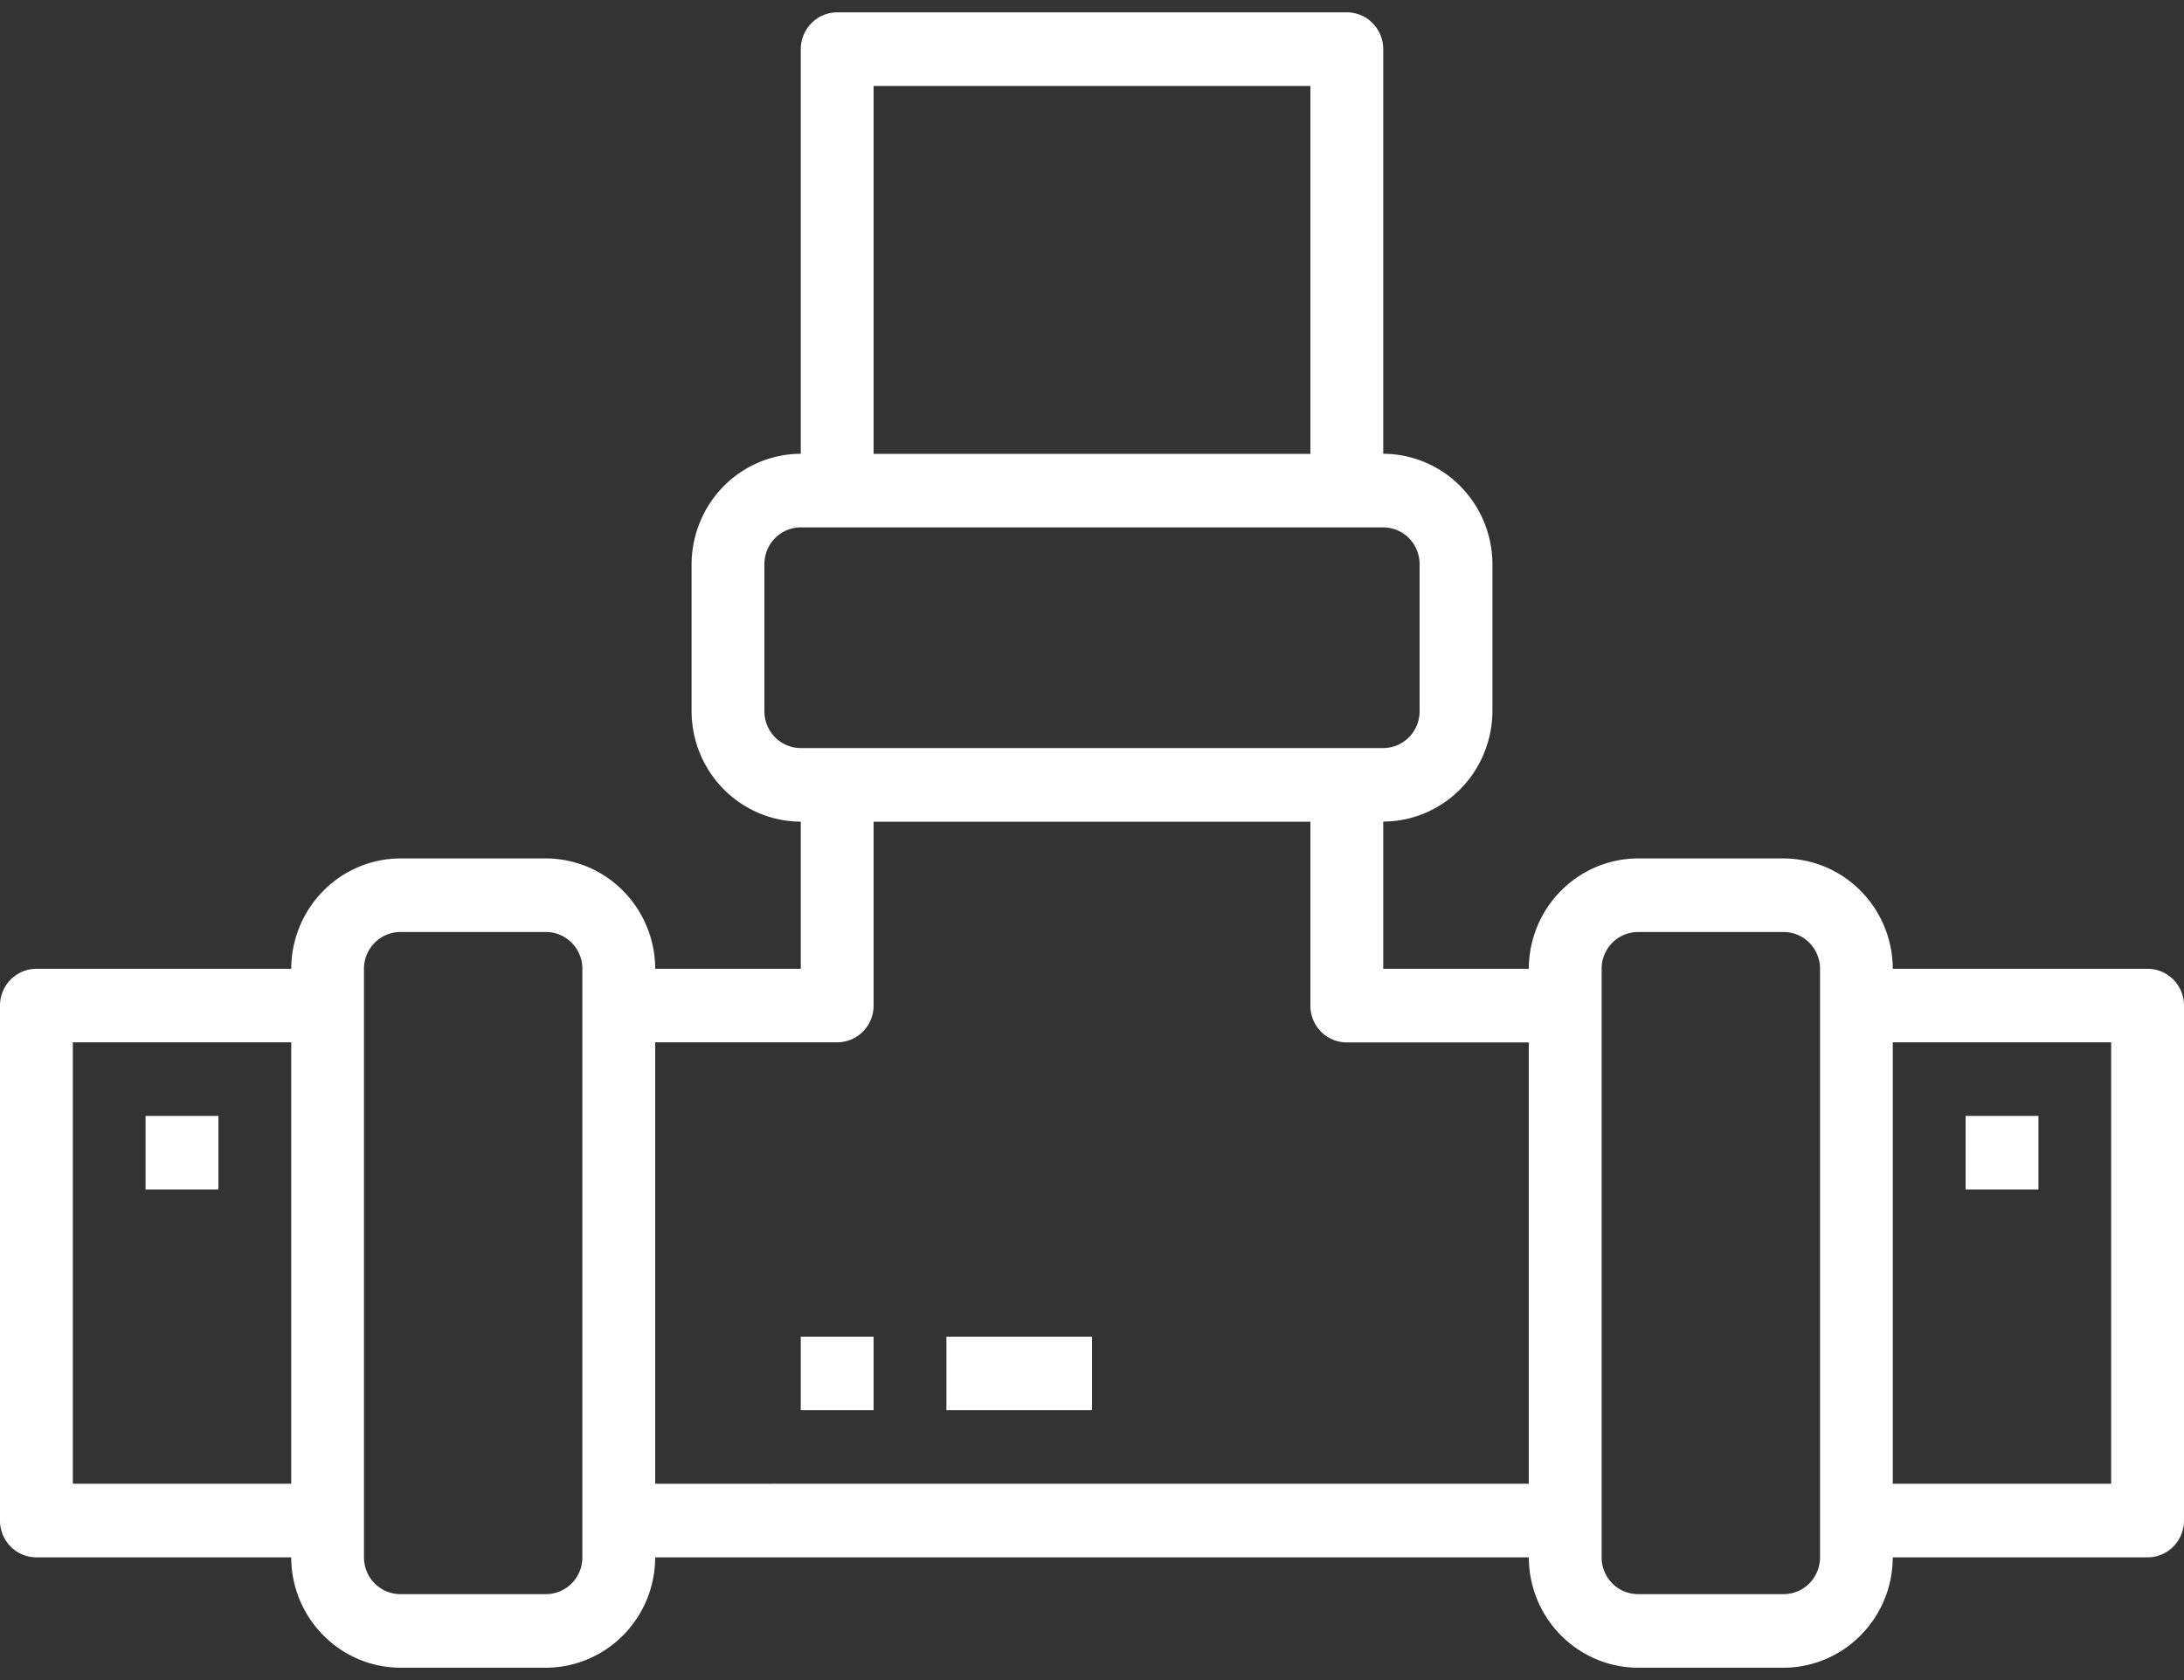 <svg width="26" height="20" fill="none" xmlns="http://www.w3.org/2000/svg"><rect width="100%" height="100%" fill="#333333" stroke="none"/><path d="M25.567 11.533h-3.034a1.324 1.324 0 00-.382-.928 1.297 1.297 0 00-.918-.386H19.5c-.345.001-.674.14-.918.386s-.381.58-.382.928h-1.733V9.78c.344 0 .674-.14.918-.386.243-.246.38-.58.382-.928v-1.75a1.325 1.325 0 00-.382-.928 1.297 1.297 0 00-.918-.386V.585a.44.44 0 00-.127-.31.43.43 0 00-.307-.128H9.967a.431.431 0 00-.307.129.44.44 0 00-.127.31v4.816c-.344.001-.674.14-.918.386-.243.246-.38.58-.382.928v1.751c.001.349.139.682.382.928.244.246.574.385.918.386v1.752H7.8a1.324 1.324 0 00-.382-.928 1.297 1.297 0 00-.918-.386H4.767c-.345.001-.675.14-.918.386-.244.246-.381.58-.382.928H.433a.431.431 0 00-.306.128.44.44 0 00-.127.31v6.13a.44.44 0 00.127.31.431.431 0 00.306.128h3.034c0 .348.138.682.382.928.243.246.573.385.918.386H6.5c.344-.001.675-.14.918-.386.244-.246.381-.58.382-.928h10.4c.001.348.138.682.382.928s.573.385.918.386h1.733c.345-.001.675-.14.918-.386.244-.246.381-.58.382-.928h3.034a.431.431 0 00.306-.128.44.44 0 00.127-.31v-6.13a.44.44 0 00-.127-.31.431.431 0 00-.306-.128zm-22.1 6.13h-2.6v-5.255h2.6v5.255zm3.466.876a.44.44 0 01-.127.31.431.431 0 01-.306.128H4.767a.431.431 0 01-.307-.128.44.44 0 01-.127-.31v-7.006a.44.44 0 01.127-.31.431.431 0 01.307-.128H6.5a.43.43 0 01.306.128.44.44 0 01.127.31v7.006zM10.4 1.023h5.2v4.38h-5.2v-4.38zM9.1 8.467V6.716a.44.44 0 01.127-.31.431.431 0 01.306-.128h6.934a.43.43 0 01.306.128.44.44 0 01.127.31v1.751a.44.44 0 01-.127.31.431.431 0 01-.306.128H9.533a.431.431 0 01-.306-.128.44.44 0 01-.127-.31zm9.1 9.196H7.8v-5.255h2.167a.431.431 0 00.306-.128.44.44 0 00.127-.31V9.782h5.2v2.19a.44.44 0 00.127.31.431.431 0 00.306.127H18.2v5.255zm3.467.876a.44.44 0 01-.127.31.43.43 0 01-.307.128H19.5a.431.431 0 01-.306-.128.44.44 0 01-.127-.31v-7.006a.44.44 0 01.127-.31.431.431 0 01.306-.128h1.733a.43.43 0 01.307.128.44.44 0 01.127.31v7.006zm3.466-.876h-2.6v-5.255h2.6v5.255z" fill="#fff"/><path d="M1.733 13.284H2.6v.876h-.867v-.876zm7.8 2.628h.867v.875h-.867v-.875zm1.734 0H13v.875h-1.733v-.875zM23.4 13.284h.867v.876H23.4v-.876z" fill="#fff"/></svg>